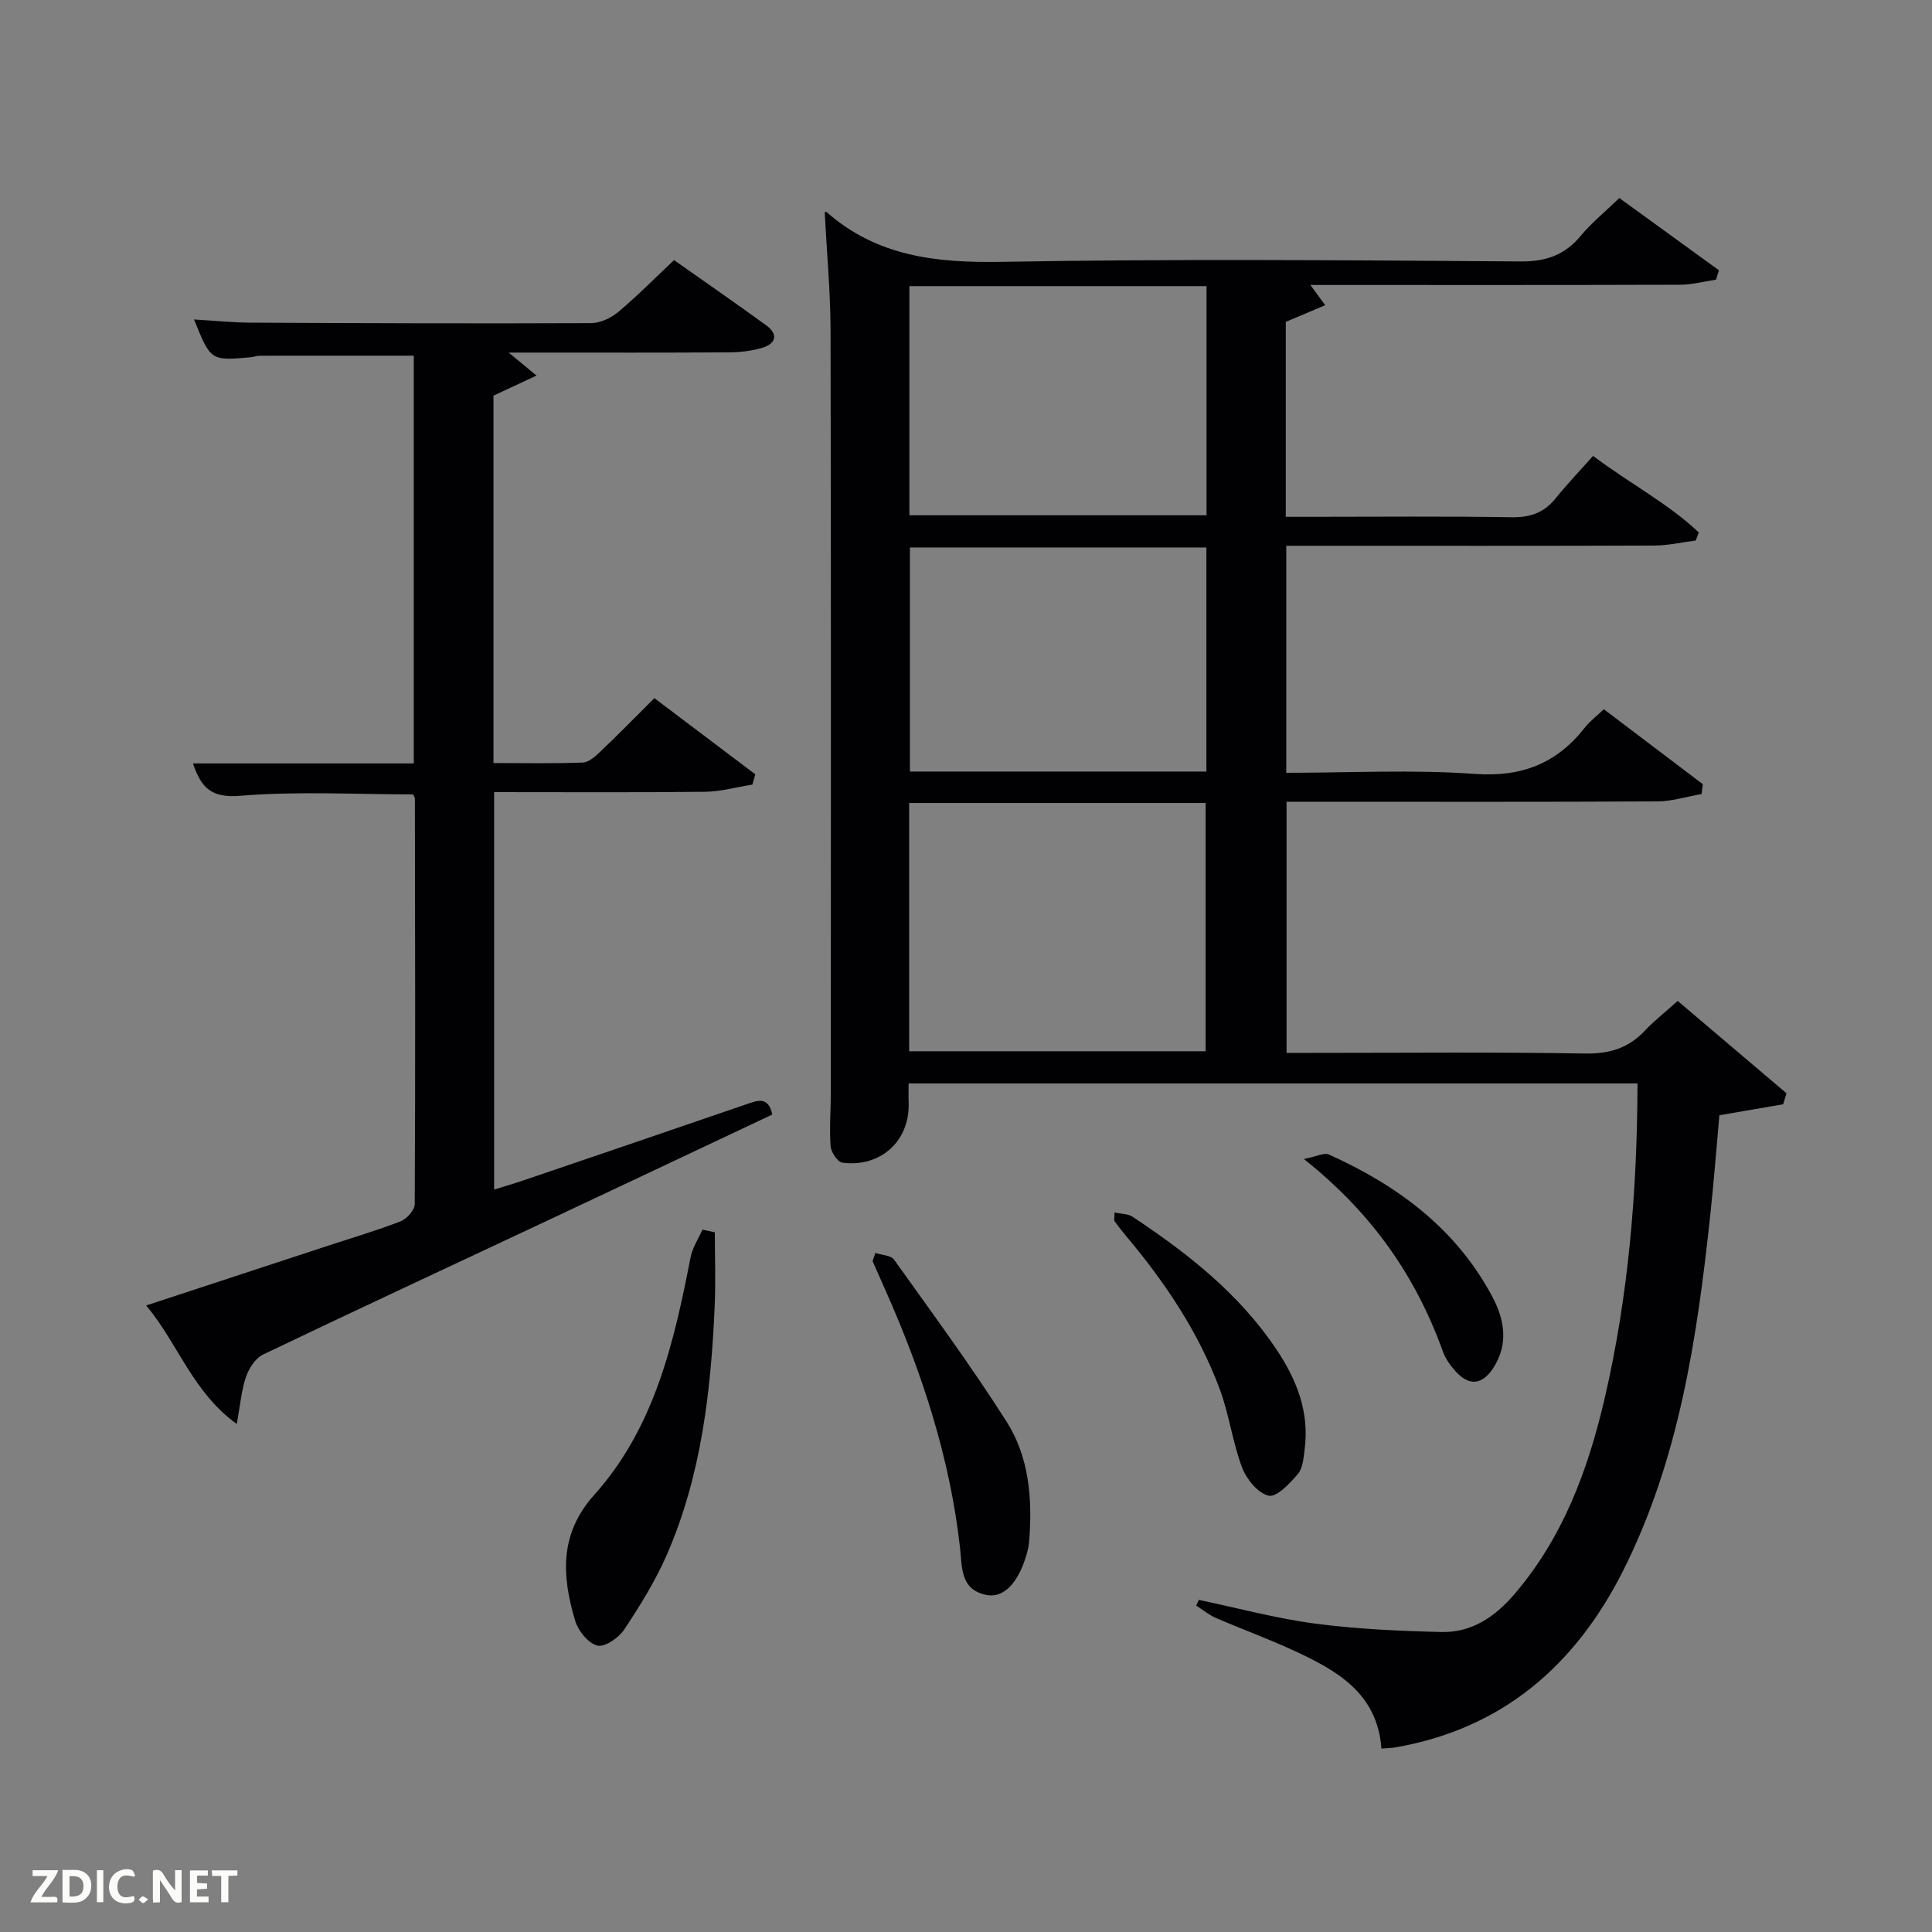 <svg enable-background="new 0 0 400 400" viewBox="0 0 400 400" xmlns="http://www.w3.org/2000/svg"><rect x="0" y="0" width="400" height="400" fill="#808080" stroke="none"/><path d="m170.75 43.89c.1.01.32-.05.42.04 10.43 9.18 22.71 10.52 36.15 10.28 35.82-.63 71.65-.34 107.48-.08 5.33.04 9.18-1.34 12.51-5.35 2.22-2.67 4.97-4.89 7.96-7.78 6.72 4.88 13.67 9.92 20.62 14.96-.2.65-.41 1.3-.61 1.95-2.48.36-4.96 1.03-7.43 1.04-23.68.08-47.34.05-71 .05-1.62 0-3.24 0-5.55 0 1.14 1.56 1.87 2.55 3.07 4.19-2.82 1.19-5.35 2.26-8.16 3.45v40.36h5.24c13.83 0 27.66-.14 41.49.09 3.83.06 6.7-.9 9.1-3.87 2.4-2.98 5.06-5.76 7.79-8.83 7.7 5.79 15.54 9.84 21.88 15.84-.21.56-.42 1.12-.63 1.68-2.86.36-5.71 1.03-8.57 1.04-23.51.09-47.01.05-70.5.05-1.8 0-3.61 0-5.7 0v47c13.14 0 26.14-.7 39.02.23 9.74.7 16.98-2.16 22.83-9.63 1.01-1.28 2.36-2.3 3.9-3.76 6.9 5.23 13.69 10.38 20.49 15.52-.08.68-.17 1.35-.25 2.03-3.04.53-6.08 1.52-9.13 1.53-23.66.13-47.32.07-70.99.07-1.82 0-3.63 0-5.81 0v52h5.33c18.83 0 37.66-.19 56.49.13 5.07.09 8.98-1.13 12.39-4.76 1.92-2.04 4.16-3.78 6.77-6.13 7.61 6.46 15.07 12.79 22.53 19.13-.23.76-.47 1.52-.7 2.27-4.07.7-8.13 1.4-13.2 2.27-.59 6.55-1.14 13.74-1.91 20.9-2.73 25.33-6.45 50.48-18.1 73.55-9.84 19.46-24.93 32.58-47.03 36.42-.79.14-1.61.14-2.93.25-.84-11.51-9.3-16.22-18.24-20.33-5.27-2.43-10.74-4.42-16.07-6.73-1.44-.63-2.7-1.69-4.04-2.55.18-.39.37-.78.55-1.17 8.02 1.68 15.98 3.84 24.07 4.91 8.65 1.14 17.44 1.53 26.18 1.74 6.2.15 11.04-3.13 15.02-7.76 10.03-11.67 15.22-25.57 18.67-40.28 5.02-21.45 6.81-43.23 6.88-65.54-50.38 0-100.43 0-150.91 0 0 1.38-.04 2.67.01 3.94.28 7.87-5.68 13.47-13.69 12.48-.99-.12-2.37-2.16-2.47-3.39-.28-3.64.04-7.32.04-10.99.01-52.66.06-105.31-.05-157.97-.03-8.08-.79-16.17-1.21-24.49zm17.48 173.76h61.38c0-17.39 0-34.43 0-51.4-20.65 0-40.9 0-61.38 0zm61.57-158.41c-20.8 0-41.05 0-61.52 0v47.44h61.52c0-15.92 0-31.51 0-47.44zm-.03 54.11c-20.76 0-41.13 0-61.38 0v46.39h61.38c0-15.51 0-30.77 0-46.39z" fill="#010104"/><path d="m135.48 144.54c7.07 5.34 13.98 10.56 20.89 15.77-.2.71-.39 1.42-.59 2.13-3.27.52-6.53 1.45-9.8 1.49-14.46.16-28.92.07-43.68.07v82.28c2.14-.66 4.13-1.23 6.09-1.9 15.4-5.24 30.8-10.48 46.18-15.77 2.33-.8 4.49-1.67 5.33 2.14-15.64 7.38-31.23 14.75-46.84 22.09-19.55 9.19-39.13 18.28-58.61 27.61-1.58.76-2.91 2.85-3.52 4.62-.95 2.76-1.18 5.76-1.91 9.75-9.15-6.61-12.09-16.53-18.75-24.54 13.04-4.28 25.3-8.31 37.56-12.34 5.04-1.66 10.14-3.15 15.08-5.07 1.29-.5 2.95-2.32 2.96-3.55.14-27.98.08-55.97.03-83.96 0-.29-.24-.58-.37-.89-11.95 0-23.94-.69-35.8.29-5.96.49-8.06-1.62-9.78-6.7h45.72c0-28.4 0-56.44 0-84.42-10.66 0-21.26-.01-31.85.01-.65 0-1.3.26-1.96.32-8.24.73-8.24.72-11.69-7.83 4.06.24 7.89.64 11.73.66 23.49.12 46.98.2 70.46.1 1.9-.01 4.12-1.04 5.62-2.29 3.94-3.3 7.56-6.99 11.57-10.76 6.4 4.52 12.8 8.93 19.09 13.51 2.53 1.84 2.05 3.77-.81 4.64-2.19.66-4.57.94-6.86.95-13.34.09-26.67.05-40 .05-1.59 0-3.18 0-5.65 0 2.07 1.71 3.39 2.8 5.76 4.76-3.37 1.57-6 2.8-8.91 4.15v76.07c6.26 0 12.37.13 18.46-.1 1.25-.05 2.62-1.26 3.64-2.24 3.72-3.54 7.31-7.21 11.21-11.1z" fill="#010104"/><path d="m148 255.14c0 5.07.19 10.15-.03 15.21-.77 17.65-2.76 35.13-9.9 51.52-2.37 5.44-5.56 10.57-8.85 15.53-1.13 1.7-4.02 3.68-5.55 3.3-1.88-.47-3.96-3.05-4.58-5.12-2.75-9.19-3.36-17.94 3.93-26.07 12.47-13.9 16.51-31.49 19.96-49.21.39-1.99 1.61-3.82 2.45-5.72.86.18 1.71.37 2.57.56z" fill="#010104"/><path d="m181.23 259.41c1.32.44 3.21.47 3.87 1.38 7.91 11.07 15.98 22.04 23.28 33.51 4.68 7.34 5.39 15.96 4.71 24.59-.06.82-.19 1.65-.41 2.45-1.68 6.19-4.77 9.64-8.49 8.87-5.43-1.12-4.98-5.78-5.44-9.88-2.09-18.49-7.78-35.94-15.28-52.87-.94-2.12-1.87-4.23-2.81-6.35.2-.57.38-1.13.57-1.7z" fill="#010104"/><path d="m230.74 251.03c1.36.3 2.78.25 3.75.89 11.41 7.56 22.08 15.94 29.81 27.5 4.16 6.23 6.81 12.91 5.82 20.57-.23 1.78-.35 3.93-1.4 5.17-1.66 1.96-4.41 4.87-6.05 4.51-2.21-.49-4.6-3.43-5.51-5.84-1.98-5.22-2.66-10.92-4.6-16.15-4.37-11.79-11.29-22.11-19.35-31.7-.85-1.01-1.67-2.06-2.45-3.13-.14-.22-.02-.61-.02-1.82z" fill="#010104"/><path d="m269.95 239.96c2.64-.52 4.2-1.37 5.18-.93 14.26 6.41 26.41 15.4 33.89 29.53 2.46 4.65 3.36 9.76.13 14.69-2.26 3.44-4.89 3.78-7.69.77-1.11-1.2-2.15-2.63-2.7-4.14-5.59-15.53-14.59-28.64-28.81-39.92z" fill="#010104"/><g fill="#fbfcfa"><path d="m37.59 393.81c-.92.31-1.52.05-2-.78-.7-1.2-1.52-2.34-2.47-3.78v4.59c-.55.03-.95.05-1.41.07-.03-.37-.06-.64-.06-.91 0-1.91 0-3.81 0-5.7 1.13-.41 1.77-.03 2.29.91.62 1.11 1.38 2.14 2.31 3.19v-4.2h1.35v6.61z"/><path d="m12.94 393.88v-6.75c1.9.19 3.93-.54 5.37 1.29.8 1.01.78 2.88.03 3.97-1.37 1.97-3.4 1.51-5.4 1.49m1.45-1.22c2.04.12 2.92-.58 2.89-2.21-.03-1.51-.98-2.19-2.89-2z"/><path d="m11.81 393.87h-5.49c.68-2.18 2.47-3.48 3.51-5.45h-3.08v-1.21h5.29c-.71 2.13-2.44 3.48-3.47 5.51.86 0 1.63.04 2.39-.01.79-.05 1.14.21.85 1.16"/><path d="m39.33 393.86v-6.61h3.7v1.07h-2.22v1.52c.68.04 1.34.09 2.07.13v1.07c-.72.05-1.38.09-2.1.14v1.48h2.4v1.19h-3.85z"/><path d="m27.71 388.56c-1.15-.3-2.46-.61-3.1.64-.37.73-.41 1.93-.06 2.67.63 1.35 1.99.93 3.17.68.35.94-.01 1.32-.93 1.46-1.62.25-3.05-.27-3.76-1.48-.72-1.24-.6-3.03.31-4.17.88-1.11 2.71-1.7 4-1.16.32.13.44.74.65 1.12-.1.08-.19.16-.28.24"/><path d="m49.15 387.24v1.07c-.59.02-1.17.05-1.87.08v5.44h-1.48v-5.44h-1.85c-.05-.4-.08-.73-.13-1.15z"/><path d="m20.06 387.21h1.33v6.62h-1.33z"/><path d="m30.68 393.25c-.49.38-.8.79-1.05.76-.32-.05-.6-.45-.9-.7.26-.24.51-.64.8-.67.29-.04.62.3 1.15.61"/></g></svg>